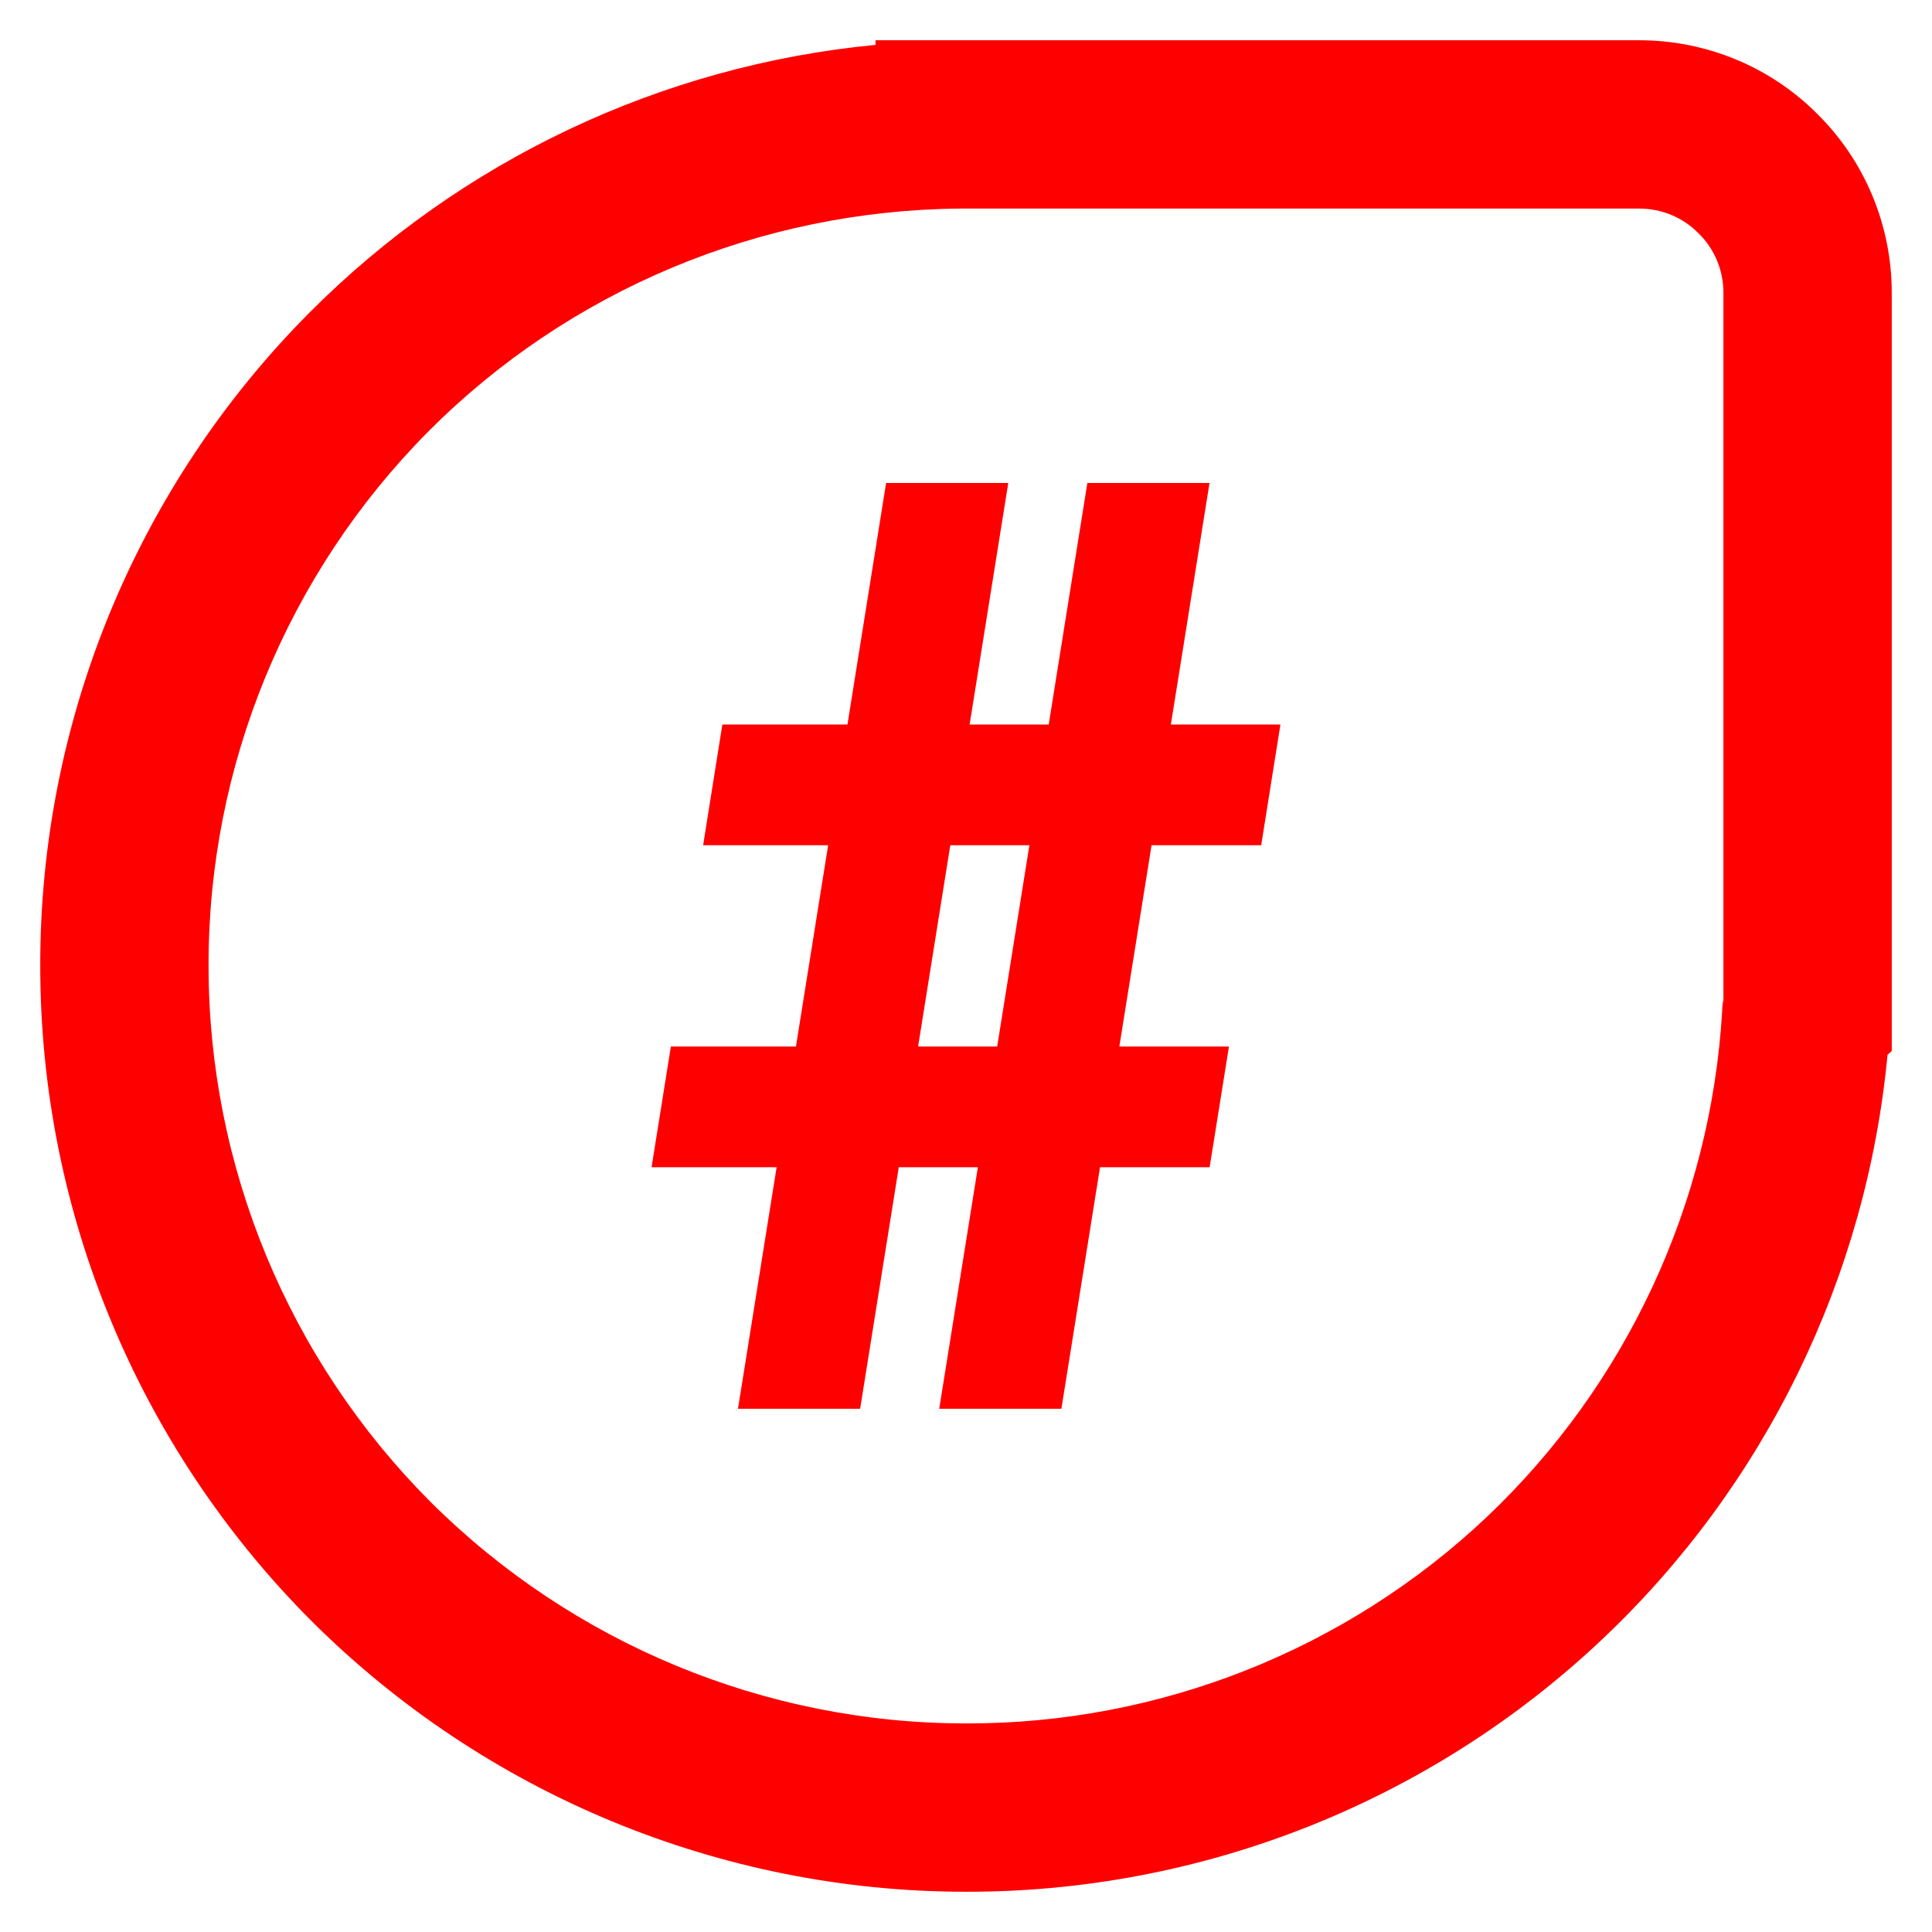 <?xml version="1.0" encoding="UTF-8" standalone="no"?><!-- Generator: Gravit.io --><svg xmlns="http://www.w3.org/2000/svg" xmlns:xlink="http://www.w3.org/1999/xlink" style="isolation:isolate" viewBox="0 0 48 48" width="48pt" height="48pt"><linearGradient id="_lgradient_8" x1="0.068" y1="0.497" x2="1.088" y2="0.578" gradientTransform="matrix(46,0,0,46,1,1)" gradientUnits="userSpaceOnUse"><stop offset="0%" stop-opacity="1" style="stop-color:rgb(255,0,0)"/><stop offset="83.888%" stop-opacity="1" style="stop-color:rgb(255,0,0)"/></linearGradient><path d=" M 24.775 26 L 25.575 21 L 23.61 21 L 22.81 26 L 24.775 26 L 24.775 26 Z  M 27.81 26 L 28.61 21 L 31.334 21 L 31.812 18 L 29.09 18 L 30.05 12 L 27.015 12 L 27.015 12 L 26.055 18 L 24.09 18 L 25.05 12 L 22.015 12 L 22.015 12 L 21.055 18 L 17.947 18 L 17.469 21 L 20.575 21 L 19.775 26 L 16.668 26 L 16.188 29 L 19.295 29 L 18.335 35 L 21.37 35 L 22.33 29 L 24.295 29 L 23.335 35 L 26.37 35 L 27.33 29 L 30.053 29 L 30.533 26 L 27.81 26 L 27.81 26 Z  M 23.969 5.182 L 40.727 5.182 C 41.281 5.182 41.815 5.401 42.201 5.799 C 42.599 6.185 42.818 6.719 42.818 7.273 L 42.818 24.847 C 42.797 24.93 42.787 25.025 42.787 25.119 C 42.505 29.896 40.414 34.392 36.943 37.685 C 33.451 40.989 28.809 42.829 24 42.818 C 19.013 42.818 14.225 40.832 10.691 37.309 C 7.168 33.775 5.182 28.987 5.182 24 C 5.171 19.034 7.137 14.256 10.629 10.733 C 14.131 7.21 18.888 5.224 23.854 5.182 C 23.885 5.182 23.927 5.182 23.969 5.182 L 23.969 5.182 Z  M 21.752 1.115 L 21.752 1 L 40.727 1 C 42.39 1 43.989 1.659 45.16 2.84 C 46.341 4.011 47 5.61 47 7.273 L 47 26.112 L 46.895 26.206 C 46.373 31.736 43.853 36.901 39.818 40.717 C 35.542 44.763 29.875 47.01 24 47 C 17.905 47 12.05 44.575 7.733 40.267 C 3.425 35.95 1 30.095 1 24 C 0.99 17.926 3.394 12.092 7.67 7.785 C 11.444 3.99 16.42 1.627 21.752 1.115 L 21.752 1.115 Z " fill-rule="evenodd" fill="url(#_lgradient_8)"/></svg>